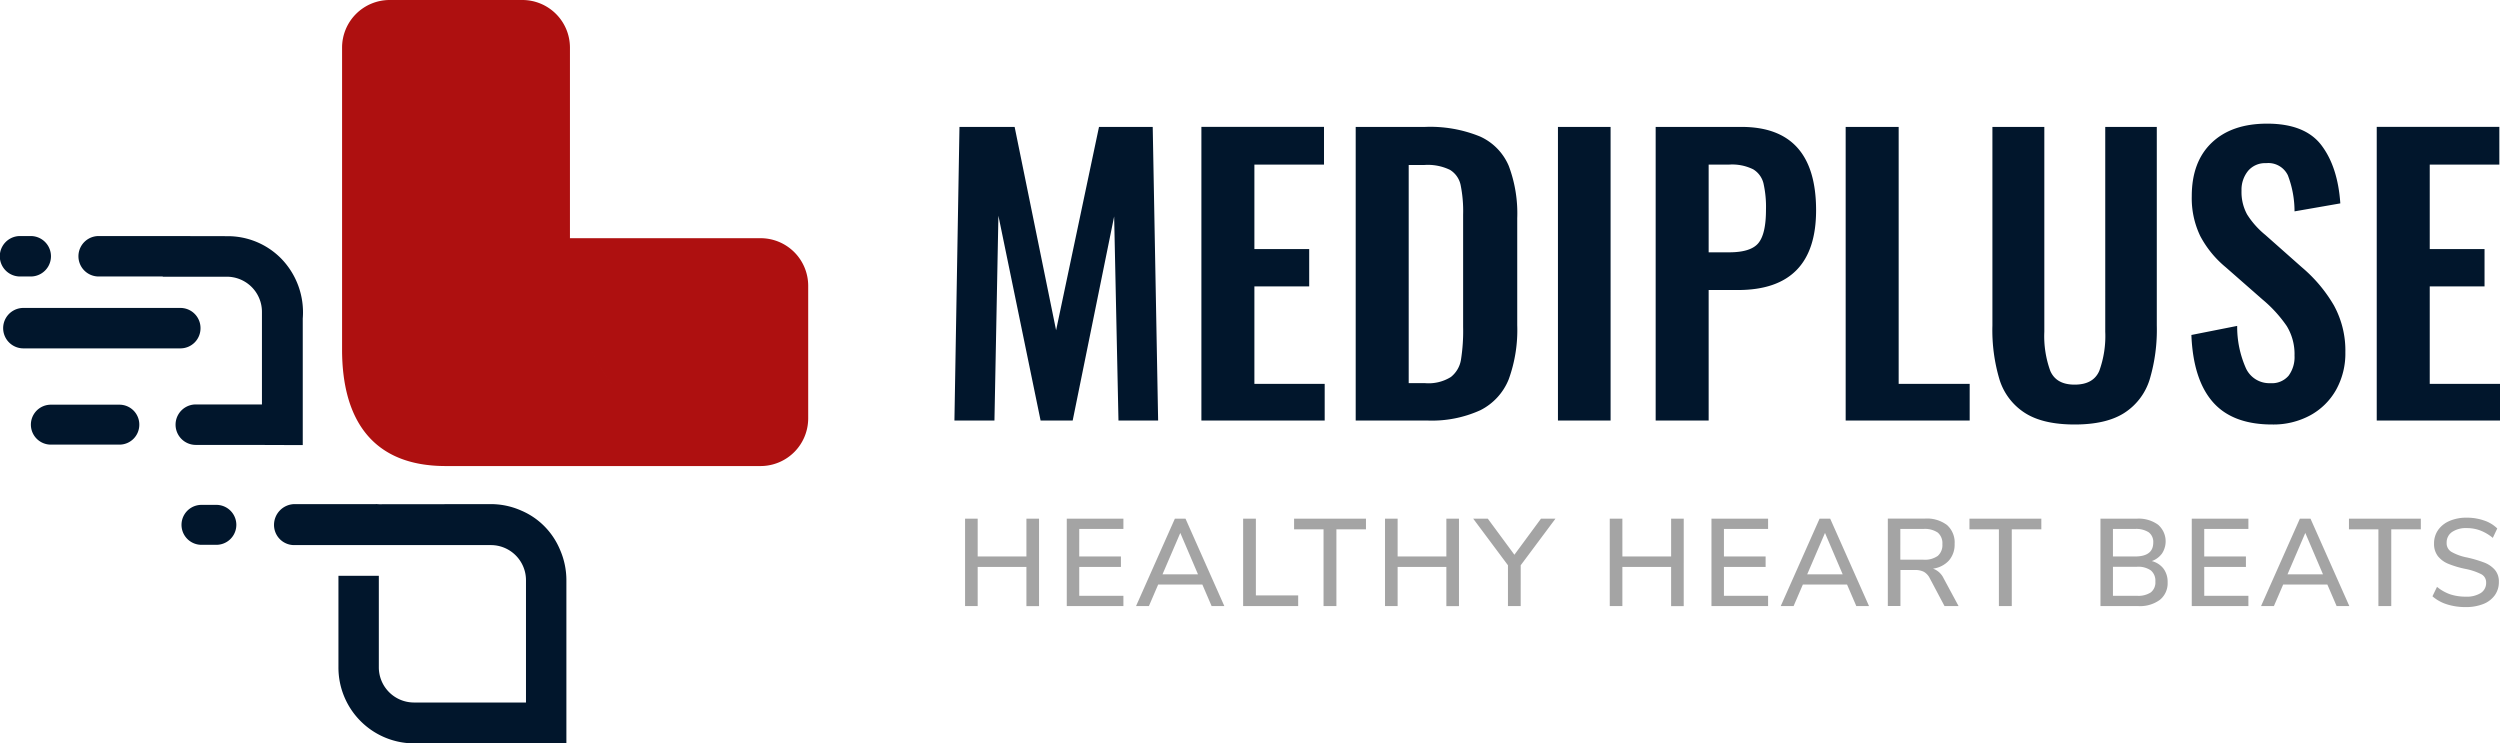 <svg xmlns="http://www.w3.org/2000/svg" width="423.781" height="126" viewBox="0 0 423.781 126">
  <defs>
    <style>
      .cls-1 {
        fill: #ae1010;
      }

      .cls-1, .cls-2, .cls-3 {
        fill-rule: evenodd;
      }

      .cls-2 {
        fill: #01162c;
      }

      .cls-3 {
        fill: #8d8d8d;
        opacity: 0.8;
      }
    </style>
  </defs>
  <path class="cls-1" d="M96.613,40.377V8.046A8.07,8.07,0,0,0,88.566,0H66.033a8.07,8.07,0,0,0-8.047,8.046v51.2C57.985,71.224,63.213,79,75.543,79h53.406c0.163,0,.326-0.006.488-0.015C111.313,75.292,96.613,66.166,96.613,40.377ZM137,70.953V48.424a8.07,8.07,0,0,0-8.047-8.046H96.613c0,25.789,14.7,34.914,32.824,38.607a8.077,8.077,0,0,0,7.552-7.684C136.994,71.185,137,71.069,137,70.953Z"/>
  <path class="cls-2" d="M94.934,93.2a12.438,12.438,0,0,0-2.872-4.208,12.252,12.252,0,0,0-3.695-2.438,12.685,12.685,0,0,0-5.153-1.1l-18.651.02c-0.289.023-.608-0.043-0.9-0.02H49.88a3.526,3.526,0,0,0-3.43,3.52A3.409,3.409,0,0,0,49.839,92.4h1.344l0.023,0H83.245a5.953,5.953,0,0,1,5.916,5.983v20.7H70.134a5.961,5.961,0,0,1-5.918-5.983V97.6H57.37V113.1a12.856,12.856,0,0,0,12.764,12.913H96.01V98.381A12.916,12.916,0,0,0,94.934,93.2ZM33.989,55.632A3.406,3.406,0,0,0,30.6,52.2H3.962a3.427,3.427,0,0,0,0,6.854H30.6A3.407,3.407,0,0,0,33.989,55.632ZM23.613,71.987A3.366,3.366,0,0,0,20.266,68.6H8.62a3.385,3.385,0,0,0,0,6.77H20.266A3.367,3.367,0,0,0,23.613,71.987ZM36.676,85.582H34.154a3.386,3.386,0,0,0,0,6.772h2.522A3.386,3.386,0,0,0,36.676,85.582ZM3.395,46.869H5.212a3.428,3.428,0,0,0,0-6.856H3.395A3.428,3.428,0,0,0,3.395,46.869ZM44.407,75.426l6.914,0.024V53.992a13.077,13.077,0,0,0-3.7-10.208,12.714,12.714,0,0,0-9.054-3.75l-10.976-.021H16.724a3.428,3.428,0,0,0,0,6.856H27.587v0.038h10.9a5.955,5.955,0,0,1,5.916,5.983V68.559H33.19a3.429,3.429,0,0,0,0,6.858H44.407v0.008Z"/>
  <path id="IDHAYALAYA " class="cls-2" d="M161.787,71.281h6.784l0.672-34.714,7.15,34.715h5.44l7.028-34.592,0.733,34.592h6.723L195.4,21.513h-9.106l-7.273,34.469-7.028-34.469h-9.351Zm41.864,0h20.9V65.075H212.635V48.548h9.29V42.219h-9.29V27.9h11.8v-6.39H203.651V71.281Zm26.157,0h12.04a19.863,19.863,0,0,0,9.106-1.751,10.052,10.052,0,0,0,4.8-5.253,24.478,24.478,0,0,0,1.436-9.155V37a22.875,22.875,0,0,0-1.436-8.878,9.551,9.551,0,0,0-4.859-4.977,22.3,22.3,0,0,0-9.412-1.628H229.808V71.281Zm8.984-6.329V27.965h2.689a8.613,8.613,0,0,1,4.309.829,3.948,3.948,0,0,1,1.8,2.55,22.315,22.315,0,0,1,.428,5.038V55.429a31.186,31.186,0,0,1-.367,5.56,4.681,4.681,0,0,1-1.711,2.918,7.123,7.123,0,0,1-4.339,1.044h-2.812Zm25.3,6.329h8.923V21.513h-8.923V71.281Zm16.562,0h8.984V49.162h4.95q13.262,0,13.262-13.517,0-14.131-12.651-14.131H280.656V71.281Zm8.984-28.509V27.9h3.484a8.05,8.05,0,0,1,4.064.8,3.844,3.844,0,0,1,1.742,2.366,18.232,18.232,0,0,1,.427,4.516q0,4.055-1.283,5.622t-4.95,1.567H289.64Zm23.224,28.509h21.023V65.075H321.848V21.513h-8.984V71.281Zm38.808,0.676q5.377,0,8.434-1.966a10.364,10.364,0,0,0,4.278-5.622,29.363,29.363,0,0,0,1.222-9.186V21.513h-8.739V56.228a17.268,17.268,0,0,1-1.009,6.636Q354.85,65.2,351.672,65.2q-3.117,0-4.125-2.335a17.268,17.268,0,0,1-1.009-6.636V21.513h-8.8v33.67A29.272,29.272,0,0,0,338.96,64.4a10.351,10.351,0,0,0,4.278,5.591q3.055,1.966,8.434,1.966h0Zm33.491,0a13.082,13.082,0,0,0,6.478-1.567,11.142,11.142,0,0,0,4.37-4.332,12.663,12.663,0,0,0,1.559-6.328,15.9,15.9,0,0,0-1.956-7.987,24.817,24.817,0,0,0-5.439-6.451L384,39.823a14.358,14.358,0,0,1-3.087-3.471,7.883,7.883,0,0,1-.947-4.024,5.059,5.059,0,0,1,1.1-3.349,3.762,3.762,0,0,1,3.056-1.321,3.671,3.671,0,0,1,3.7,2.058,17.126,17.126,0,0,1,1.13,6.113l7.762-1.352q-0.429-6.205-3.209-9.861t-9.2-3.656q-5.99,0-9.381,3.226t-3.392,9.063a14.764,14.764,0,0,0,1.436,6.758,17.367,17.367,0,0,0,4.309,5.284l6.234,5.468a22.245,22.245,0,0,1,4.125,4.516,9.117,9.117,0,0,1,1.314,5.007,5.3,5.3,0,0,1-1.008,3.41,3.716,3.716,0,0,1-3.087,1.26,4.359,4.359,0,0,1-4.125-2.488,17.283,17.283,0,0,1-1.5-7.219l-7.762,1.536q0.3,7.557,3.636,11.367t10.054,3.809h0Zm17.723-.676h20.9V65.075H411.87V48.548h9.29V42.219h-9.29V27.9h11.8v-6.39H402.886V71.281Z"/>
  <path id="Healthy_Heart_Beats" data-name="Healthy Heart Beats" class="cls-3" d="M173.991,94.33H165.73V87.919h-2.139v14.819h2.139V96.1h8.261v6.642h2.139V87.919h-2.139V94.33Zm16.439,8.408v-1.744h-7.486V96.1h7.067V94.33h-7.067V89.664h7.486V87.919h-9.6v14.819h9.6Zm17.11,0-6.584-14.819h-1.8l-6.584,14.819h2.18l1.573-3.657h7.486l1.572,3.657h2.16Zm-7.465-12.4,3,7.021h-6.018Zm19.982,12.4V100.93h-7.171V87.919h-2.159v14.819h9.33Zm6.479,0V89.727h5.012V87.919H219.365v1.808h4.991v13.011h2.18Zm18.641-8.408h-8.262V87.919h-2.138v14.819h2.138V96.1h8.262v6.642h2.138V87.919h-2.138V94.33Zm16.04-6.411-4.508,6.117L252.2,87.919h-2.474l5.892,7.9v6.915h2.159V95.823l5.892-7.9h-2.453Zm22.058,6.411h-8.262V87.919h-2.138v14.819h2.138V96.1h8.262v6.642h2.138V87.919h-2.138V94.33Zm16.438,8.408v-1.744h-7.485V96.1h7.066V94.33h-7.066V89.664h7.485V87.919h-9.6v14.819h9.6Zm17.11,0-6.584-14.819h-1.8l-6.584,14.819h2.181l1.572-3.657h7.486l1.573,3.657h2.159Zm-7.464-12.4,3,7.021h-6.018Zm20.108,7.693a3.172,3.172,0,0,0-1.8-1.639A4.43,4.43,0,0,0,330.379,95a4.1,4.1,0,0,0,.954-2.8,3.954,3.954,0,0,0-1.29-3.2,5.641,5.641,0,0,0-3.742-1.093H320.01v14.819h2.139V96.622h2.432a3.257,3.257,0,0,1,1.52.3,2.532,2.532,0,0,1,1,1.061l2.516,4.75H332Zm-7.339-3.153V89.664h3.921a3.881,3.881,0,0,1,2.432.62,2.367,2.367,0,0,1,.776,1.965,2.413,2.413,0,0,1-.786,1.986,3.792,3.792,0,0,1-2.422.641h-3.921Zm18.892,7.861V89.727h5.011V87.919H333.849v1.808h4.99v13.011h2.181Zm23.735-7.63a3.652,3.652,0,0,0,1.73-1.282,3.74,3.74,0,0,0-.671-4.887,5.626,5.626,0,0,0-3.575-1.02h-6.185v14.819h6.416a5.671,5.671,0,0,0,3.659-1.061,3.615,3.615,0,0,0,1.31-2.975,3.714,3.714,0,0,0-.7-2.312,3.625,3.625,0,0,0-1.982-1.282h0Zm-6.584-5.444H361.9a3.928,3.928,0,0,1,2.338.568,2.03,2.03,0,0,1,.765,1.745q0,2.354-3.1,2.354h-3.733V89.664Zm4.068,11.33h-4.068V96.075h4.068a3.714,3.714,0,0,1,2.359.62,2.278,2.278,0,0,1,.765,1.881,2.172,2.172,0,0,1-.755,1.829,3.854,3.854,0,0,1-2.369.589h0Zm18.892,1.744v-1.744h-7.486V96.1h7.067V94.33h-7.067V89.664h7.486V87.919h-9.6v14.819h9.6Zm17.11,0-6.584-14.819h-1.8l-6.584,14.819h2.18l1.573-3.657h7.486l1.572,3.657h2.16Zm-7.465-12.4,3,7.021h-6.018Zm14.573,12.4V89.727h5.011V87.919H398.178v1.808h4.99v13.011h2.181Zm12.6,0.168a7.836,7.836,0,0,0,3.008-.525,4.345,4.345,0,0,0,1.951-1.493,3.8,3.8,0,0,0,.681-2.249,3.023,3.023,0,0,0-.681-2.049,4.6,4.6,0,0,0-1.825-1.24,21.17,21.17,0,0,0-2.988-.872,8.648,8.648,0,0,1-2.558-.935,1.7,1.7,0,0,1-.8-1.524,2.145,2.145,0,0,1,.912-1.839,4.19,4.19,0,0,1,2.505-.662,6.414,6.414,0,0,1,2.3.41,7.618,7.618,0,0,1,2.108,1.251l0.754-1.6a5.778,5.778,0,0,0-2.254-1.356,8.916,8.916,0,0,0-2.925-.473,7.144,7.144,0,0,0-2.914.557,4.5,4.5,0,0,0-1.94,1.545,3.938,3.938,0,0,0-.681,2.291,3.363,3.363,0,0,0,.639,2.112,4.318,4.318,0,0,0,1.772,1.314,16.121,16.121,0,0,0,2.894.862,10.654,10.654,0,0,1,2.684.893,1.55,1.55,0,0,1,.838,1.44,2.007,2.007,0,0,1-.9,1.755,4.489,4.489,0,0,1-2.558.62,8.217,8.217,0,0,1-2.611-.389,7.22,7.22,0,0,1-2.254-1.272l-0.776,1.6a6.861,6.861,0,0,0,2.464,1.366,10.257,10.257,0,0,0,3.156.462h0Z"/>
</svg>
